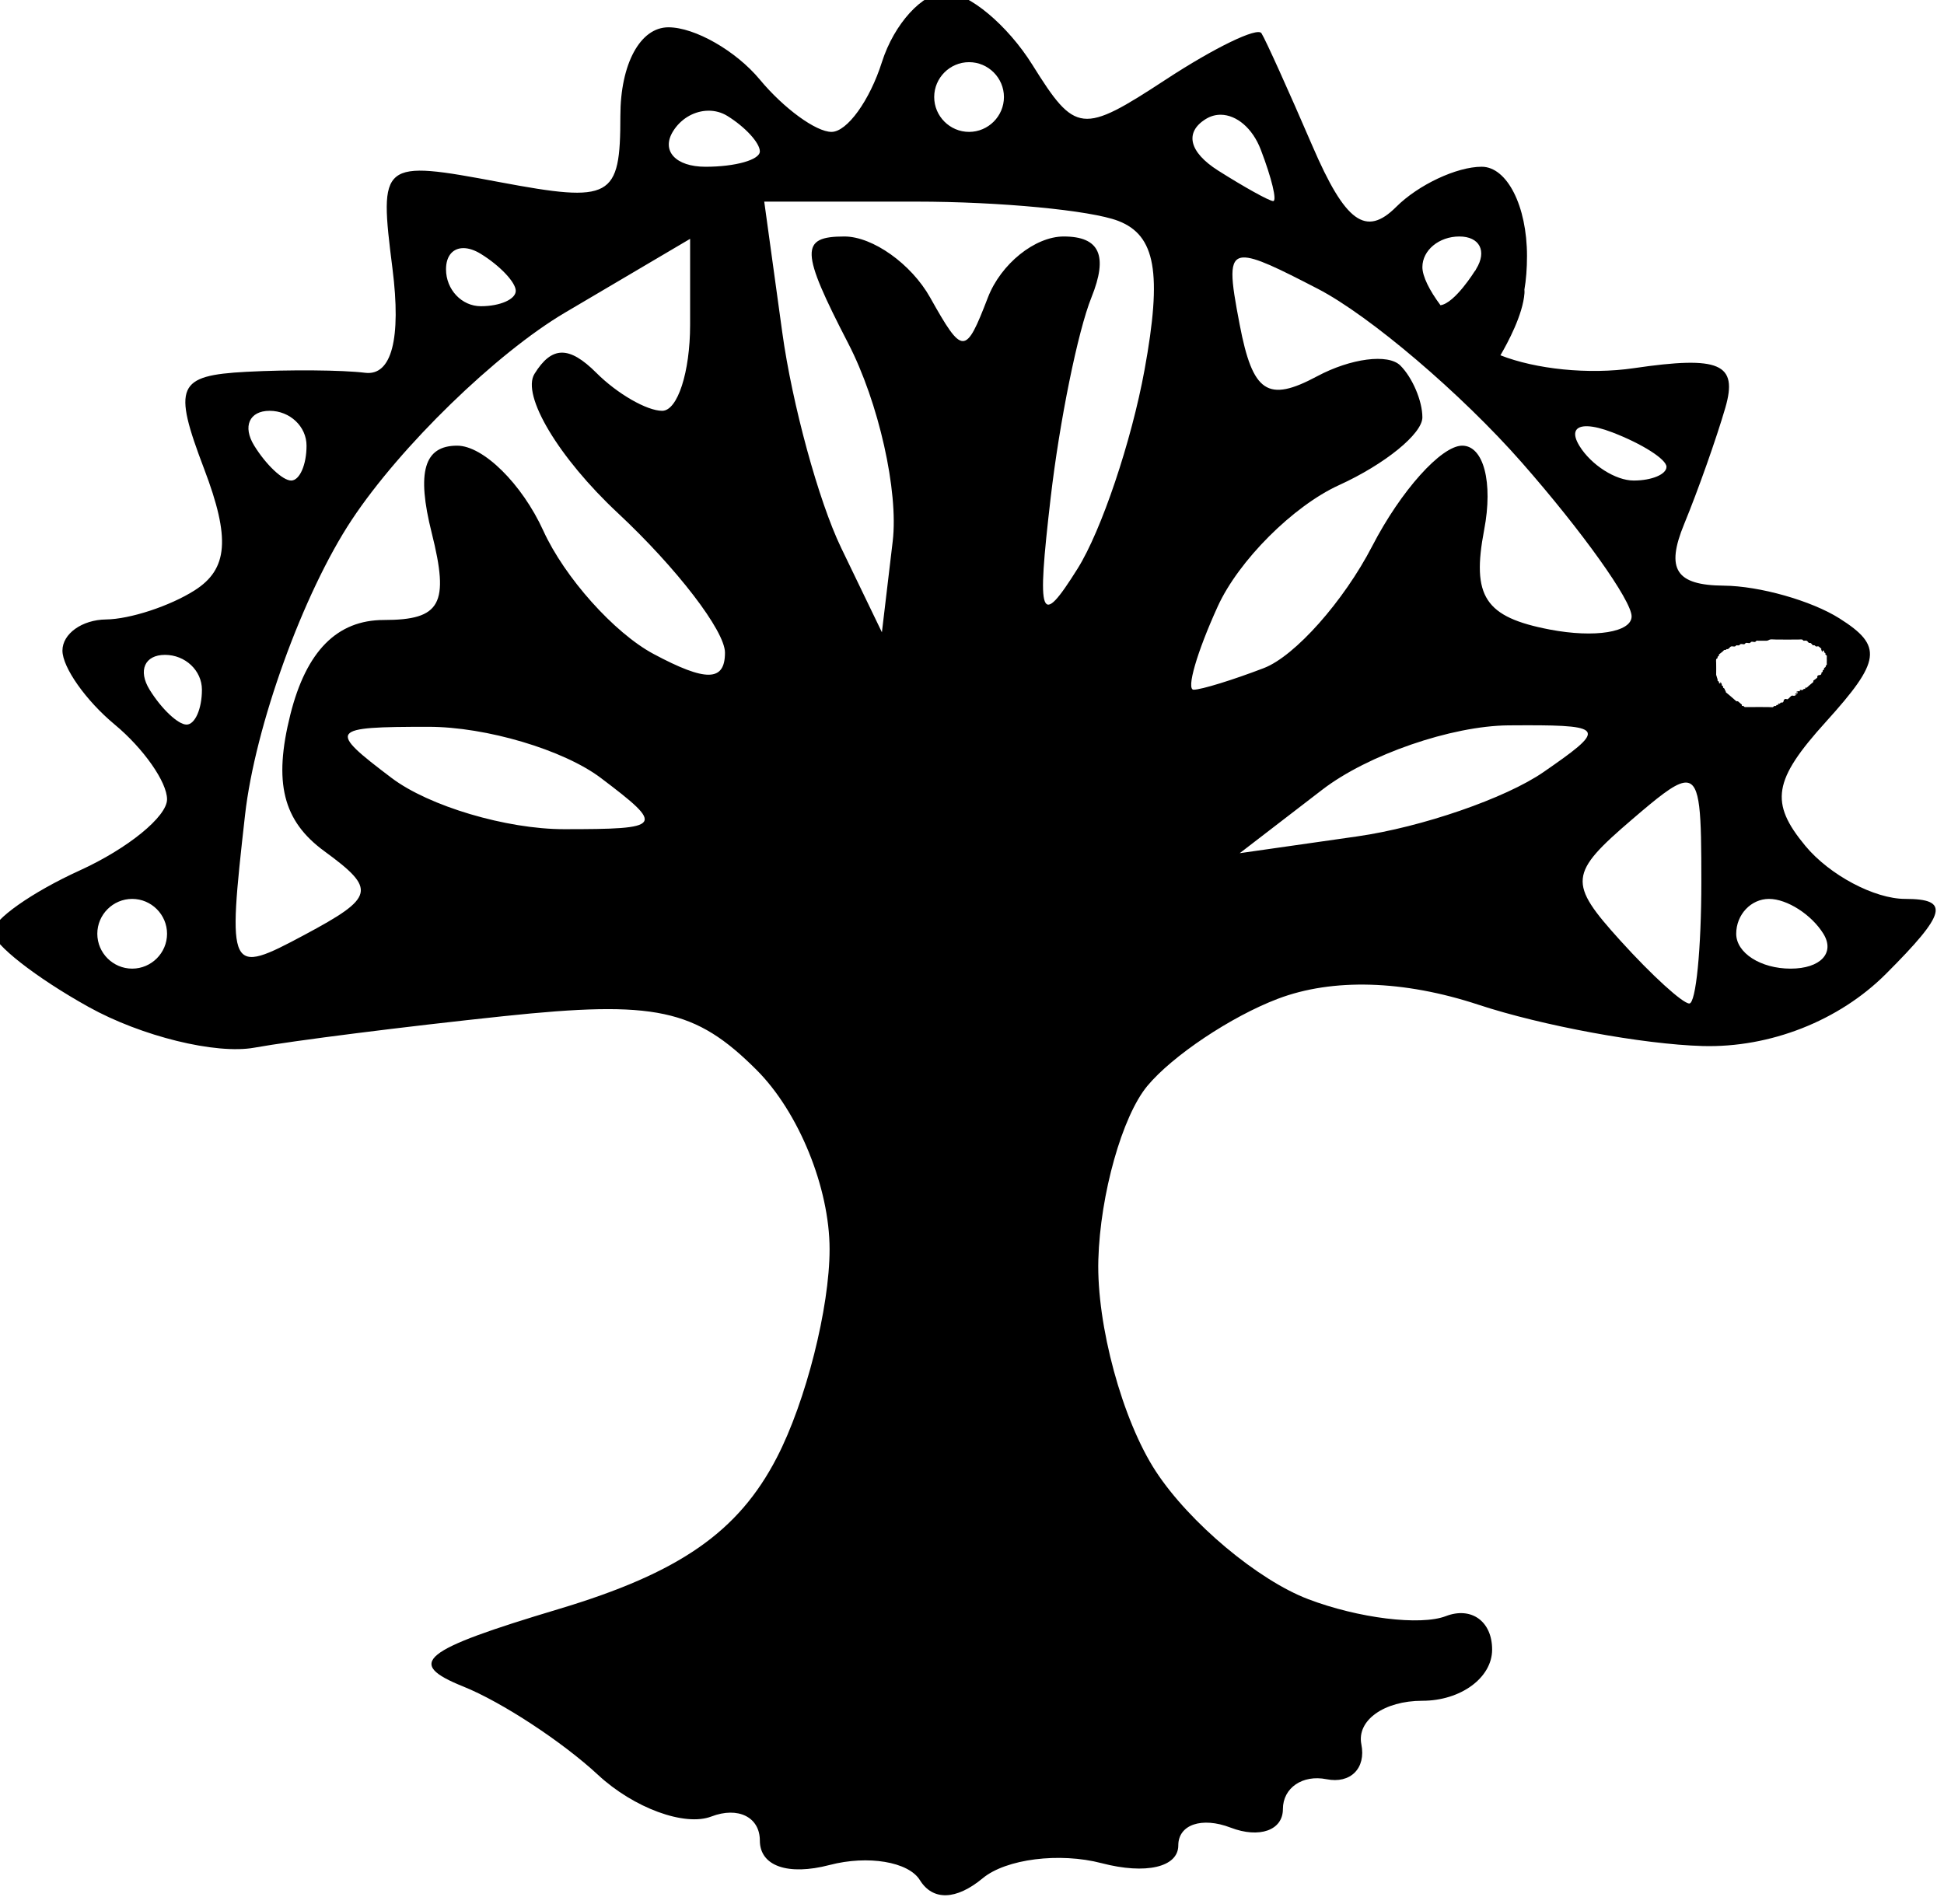 <?xml version="1.0" encoding="UTF-8" standalone="no"?>
<!-- Created with Inkscape (http://www.inkscape.org/) -->

<svg
   xmlns:dc="http://purl.org/dc/elements/1.1/"
   xmlns:cc="http://creativecommons.org/ns#"
   xmlns:rdf="http://www.w3.org/1999/02/22-rdf-syntax-ns#"
   xmlns:svg="http://www.w3.org/2000/svg"
   xmlns="http://www.w3.org/2000/svg"
   xmlns:sodipodi="http://sodipodi.sourceforge.net/DTD/sodipodi-0.dtd"
   xmlns:inkscape="http://www.inkscape.org/namespaces/inkscape"
   width="221.574mm"
   height="217.033mm"
   viewBox="0 0 199.416 195.329"
   version="1.1"
   id="svg5768"
   inkscape:version="0.92.5 (2060ec1f9f, 2020-04-08)"
   sodipodi:docname="selesnya.svg">
  <defs
     id="defs5762">
    <inkscape:path-effect
       effect="simplify"
       id="path-effect4565"
       is_visible="true"
       steps="1"
       threshold="0"
       smooth_angles="360"
       helper_size="0"
       simplify_individual_paths="false"
       simplify_just_coalesce="false"
       simplifyindividualpaths="false"
       simplifyJustCoalesce="false" />
    <inkscape:path-effect
       effect="simplify"
       id="path-effect4543"
       is_visible="true"
       steps="1"
       threshold="0"
       smooth_angles="360"
       helper_size="0"
       simplify_individual_paths="false"
       simplify_just_coalesce="false"
       simplifyindividualpaths="false"
       simplifyJustCoalesce="false" />
    <inkscape:path-effect
       effect="simplify"
       id="path-effect8619"
       is_visible="true"
       steps="1"
       threshold="0"
       smooth_angles="360"
       helper_size="0"
       simplify_individual_paths="false"
       simplify_just_coalesce="false"
       simplifyindividualpaths="false"
       simplifyJustCoalesce="false" />
    <inkscape:path-effect
       effect="simplify"
       id="path-effect8615"
       is_visible="true"
       steps="1"
       threshold="0"
       smooth_angles="360"
       helper_size="0"
       simplify_individual_paths="false"
       simplify_just_coalesce="false"
       simplifyindividualpaths="false"
       simplifyJustCoalesce="false" />
    <inkscape:path-effect
       effect="simplify"
       id="path-effect8611"
       is_visible="true"
       steps="1"
       threshold="0"
       smooth_angles="360"
       helper_size="0"
       simplify_individual_paths="false"
       simplify_just_coalesce="false"
       simplifyindividualpaths="false"
       simplifyJustCoalesce="false" />
    <inkscape:path-effect
       effect="simplify"
       id="path-effect8607"
       is_visible="true"
       steps="1"
       threshold="0"
       smooth_angles="360"
       helper_size="0"
       simplify_individual_paths="false"
       simplify_just_coalesce="false"
       simplifyindividualpaths="false"
       simplifyJustCoalesce="false" />
    <inkscape:path-effect
       effect="simplify"
       id="path-effect8600"
       is_visible="true"
       steps="1"
       threshold="0"
       smooth_angles="360"
       helper_size="0"
       simplify_individual_paths="false"
       simplify_just_coalesce="false"
       simplifyindividualpaths="false"
       simplifyJustCoalesce="false" />
    <inkscape:path-effect
       effect="simplify"
       id="path-effect8584"
       is_visible="true"
       steps="1"
       threshold="0"
       smooth_angles="360"
       helper_size="0"
       simplify_individual_paths="false"
       simplify_just_coalesce="false"
       simplifyindividualpaths="false"
       simplifyJustCoalesce="false" />
    <inkscape:path-effect
       effect="simplify"
       id="path-effect8571"
       is_visible="true"
       steps="1"
       threshold="0"
       smooth_angles="360"
       helper_size="0"
       simplify_individual_paths="false"
       simplify_just_coalesce="false"
       simplifyindividualpaths="false"
       simplifyJustCoalesce="false" />
    <inkscape:path-effect
       effect="simplify"
       id="path-effect8556"
       is_visible="true"
       steps="1"
       threshold="0"
       smooth_angles="360"
       helper_size="0"
       simplify_individual_paths="false"
       simplify_just_coalesce="false"
       simplifyindividualpaths="false"
       simplifyJustCoalesce="false" />
    <inkscape:path-effect
       effect="simplify"
       id="path-effect8532"
       is_visible="true"
       steps="1"
       threshold="0"
       smooth_angles="360"
       helper_size="0"
       simplify_individual_paths="false"
       simplify_just_coalesce="false"
       simplifyindividualpaths="false"
       simplifyJustCoalesce="false" />
    <inkscape:path-effect
       effect="simplify"
       id="path-effect8528"
       is_visible="true"
       steps="1"
       threshold="0"
       smooth_angles="360"
       helper_size="0"
       simplify_individual_paths="false"
       simplify_just_coalesce="false"
       simplifyindividualpaths="false"
       simplifyJustCoalesce="false" />
    <inkscape:path-effect
       effect="simplify"
       id="path-effect8524"
       is_visible="true"
       steps="1"
       threshold="0"
       smooth_angles="360"
       helper_size="0"
       simplify_individual_paths="false"
       simplify_just_coalesce="false"
       simplifyindividualpaths="false"
       simplifyJustCoalesce="false" />
    <inkscape:path-effect
       effect="simplify"
       id="path-effect8449"
       is_visible="true"
       steps="1"
       threshold="0"
       smooth_angles="360"
       helper_size="0"
       simplify_individual_paths="false"
       simplify_just_coalesce="false"
       simplifyindividualpaths="false"
       simplifyJustCoalesce="false" />
    <inkscape:path-effect
       effect="simplify"
       id="path-effect8443"
       is_visible="true"
       steps="1"
       threshold="0"
       smooth_angles="360"
       helper_size="0"
       simplify_individual_paths="false"
       simplify_just_coalesce="false"
       simplifyindividualpaths="false"
       simplifyJustCoalesce="false" />
    <inkscape:path-effect
       effect="simplify"
       id="path-effect8434"
       is_visible="true"
       steps="1"
       threshold="0"
       smooth_angles="360"
       helper_size="0"
       simplify_individual_paths="false"
       simplify_just_coalesce="false"
       simplifyindividualpaths="false"
       simplifyJustCoalesce="false" />
    <inkscape:path-effect
       effect="simplify"
       id="path-effect8422"
       is_visible="true"
       steps="1"
       threshold="0"
       smooth_angles="360"
       helper_size="0"
       simplify_individual_paths="false"
       simplify_just_coalesce="false"
       simplifyindividualpaths="false"
       simplifyJustCoalesce="false" />
    <inkscape:path-effect
       effect="simplify"
       id="path-effect8418"
       is_visible="true"
       steps="1"
       threshold="0"
       smooth_angles="360"
       helper_size="0"
       simplify_individual_paths="false"
       simplify_just_coalesce="false"
       simplifyindividualpaths="false"
       simplifyJustCoalesce="false" />
    <inkscape:path-effect
       effect="simplify"
       id="path-effect8413"
       is_visible="true"
       steps="1"
       threshold="0"
       smooth_angles="360"
       helper_size="0"
       simplify_individual_paths="false"
       simplify_just_coalesce="false"
       simplifyindividualpaths="false"
       simplifyJustCoalesce="false" />
    <inkscape:path-effect
       effect="simplify"
       id="path-effect8391"
       is_visible="true"
       steps="1"
       threshold="0"
       smooth_angles="360"
       helper_size="0"
       simplify_individual_paths="false"
       simplify_just_coalesce="false"
       simplifyindividualpaths="false"
       simplifyJustCoalesce="false" />
    <inkscape:path-effect
       effect="simplify"
       id="path-effect8114"
       is_visible="true"
       steps="1"
       threshold="0"
       smooth_angles="360"
       helper_size="0"
       simplify_individual_paths="false"
       simplify_just_coalesce="false"
       simplifyindividualpaths="false"
       simplifyJustCoalesce="false" />
    <inkscape:path-effect
       effect="simplify"
       id="path-effect7808"
       is_visible="true"
       steps="1"
       threshold="0"
       smooth_angles="360"
       helper_size="0"
       simplify_individual_paths="false"
       simplify_just_coalesce="false"
       simplifyindividualpaths="false"
       simplifyJustCoalesce="false" />
    <inkscape:path-effect
       effect="simplify"
       id="path-effect6980"
       is_visible="true"
       steps="1"
       threshold="0"
       smooth_angles="360"
       helper_size="0"
       simplify_individual_paths="false"
       simplify_just_coalesce="false"
       simplifyindividualpaths="false"
       simplifyJustCoalesce="false" />
    <inkscape:path-effect
       effect="simplify"
       id="path-effect6741"
       is_visible="true"
       steps="1"
       threshold="0"
       smooth_angles="360"
       helper_size="0"
       simplify_individual_paths="false"
       simplify_just_coalesce="false"
       simplifyindividualpaths="false"
       simplifyJustCoalesce="false" />
  </defs>
  <sodipodi:namedview
     id="base"
     pagecolor="#ffffff"
     bordercolor="#666666"
     borderopacity="1.0"
     inkscape:pageopacity="0.0"
     inkscape:pageshadow="2"
     inkscape:zoom="0.088388348"
     inkscape:cx="-5540.9558"
     inkscape:cy="2759.3637"
     inkscape:document-units="mm"
     inkscape:current-layer="layer1"
     showgrid="false"
     inkscape:window-width="1920"
     inkscape:window-height="1012"
     inkscape:window-x="0"
     inkscape:window-y="1080"
     inkscape:window-maximized="1"
     units="mm"
     scale-x="0.9"
     showborder="true"
     inkscape:snap-global="false" />
  <g
     inkscape:label="Layer 1"
     inkscape:groupmode="layer"
     id="layer1"
     transform="translate(-1425.433,-1477.937)">
    <path
       style="fill:#000000;stroke-width:15.029"
       d="m 6396.775,6206.56 c -9.854,0 -22.208,13.527 -27.455,30.059 -5.247,16.532 -15.02,30.059 -21.717,30.059 -6.697,0 -20.596,-10.144 -30.887,-22.543 -10.29,-12.399 -28.027,-22.545 -39.414,-22.545 -12.163,0 -20.703,15.781 -20.703,38.254 0,35.508 -3.742,37.553 -52.09,28.482 -51.263,-9.617 -51.993,-9.025 -46.129,37.312 3.831,30.271 -0.379,46.299 -11.787,44.885 -9.76,-1.211 -32.795,-1.4 -51.19,-0.42 -29.875,1.59 -31.817,6.057 -18.203,41.863 11.367,29.897 10.316,43.207 -4.131,52.373 -10.653,6.759 -27.823,12.398 -38.156,12.52 -10.332,0.126 -18.785,6.166 -18.785,13.42 0,7.254 10.144,21.608 22.543,31.898 12.399,10.29 22.545,24.79 22.545,32.221 0,7.431 -16.909,21.215 -37.574,30.631 -20.666,9.416 -37.572,21.339 -37.572,26.496 0,5.157 18.598,19.727 41.33,32.375 22.732,12.648 54.858,20.553 71.391,17.566 16.532,-2.987 64.954,-9.106 107.603,-13.6 65.25,-6.876 82.527,-3.19 108.963,23.246 18.135,18.135 31.418,50.796 31.418,77.252 0,25.209 -10.224,65.607 -22.721,89.773 -16.585,32.07 -41.959,49.707 -93.936,65.293 -59.552,17.858 -66.29,23.337 -41.152,33.461 16.532,6.659 42.637,23.787 58.01,38.062 15.373,14.276 37.351,22.348 48.844,17.938 11.493,-4.41 20.896,0.257 20.896,10.371 0,10.988 12.092,15.229 30.043,10.535 16.524,-4.321 34.035,-1.401 38.912,6.49 v 0 c 5.564,9.003 15.66,8.71 27.1,-0.783 10.027,-8.322 33.095,-11.242 51.264,-6.49 19.04,4.979 33.035,1.729 33.035,-7.672 0,-8.97 10.144,-12.418 22.543,-7.66 12.399,4.758 22.545,1.164 22.545,-7.986 0,-9.151 8.455,-14.947 18.787,-12.881 10.333,2.067 17.096,-4.697 15.029,-15.029 -2.067,-10.333 9.768,-18.787 26.301,-18.787 16.532,0 30.059,-9.932 30.059,-22.072 0,-12.171 -8.949,-18.638 -19.951,-14.416 -10.974,4.211 -37.673,0.92 -59.332,-7.314 -21.658,-8.235 -51.196,-33.006 -65.637,-55.047 -14.442,-22.04 -25.603,-63.119 -24.805,-91.287 0.798,-28.168 10.291,-61.864 21.096,-74.883 10.804,-13.019 36.113,-29.933 56.242,-37.586 23.623,-8.981 54.294,-8.074 86.506,2.557 27.449,9.059 70.897,17.068 96.551,17.797 29.069,0.827 58.841,-10.873 79.018,-31.049 26.203,-26.204 27.792,-32.375 8.332,-32.375 -13.224,0 -32.569,-10.272 -42.988,-22.826 -15.522,-18.703 -13.926,-28.372 8.834,-53.522 23.793,-26.29 24.63,-32.687 5.832,-44.576 -12.071,-7.635 -34.505,-13.989 -49.855,-14.111 -20.654,-0.171 -25.095,-7.067 -17.082,-26.531 5.955,-14.466 13.943,-37.04 17.752,-50.164 5.532,-19.062 -2.398,-22.493 -39.416,-17.061 -19.603,2.877 -42.419,0.397 -57.522,-5.553 3.128,-5.341 9.694,-17.522 10.365,-26.787 0.039,-0.539 0.018,-1.04 -0.029,-1.523 0.724,-4.153 1.119,-9.021 1.119,-14.504 0,-21.538 -8.596,-38.461 -19.537,-38.461 -10.746,0 -27.33,7.793 -36.853,17.316 -13.068,13.068 -21.927,6.617 -36.109,-26.301 -10.336,-23.989 -20.217,-45.849 -21.959,-48.576 -1.742,-2.727 -20.278,6.253 -41.19,19.955 -36.16,23.693 -38.975,23.383 -57.521,-6.314 -10.726,-17.175 -27.564,-31.227 -37.418,-31.227 z m 10.117,30.059 c 8.266,0 15.031,6.763 15.031,15.029 0,8.266 -6.765,15.029 -15.031,15.029 -8.266,0 -15.029,-6.763 -15.029,-15.029 0,-8.266 6.763,-15.029 15.029,-15.029 z m -112.373,20.92 c 2.849,-0.024 5.682,0.705 8.207,2.266 7.695,4.756 13.99,11.63 13.99,15.275 0,3.645 -10.545,6.627 -23.432,6.627 -12.887,0 -19.183,-6.874 -13.99,-15.275 3.245,-5.251 8.58,-8.385 14.004,-8.836 0.407,-0.034 0.814,-0.053 1.221,-0.057 z m 220.928,1.748 c 6.713,0.084 13.595,5.728 17.15,14.992 4.739,12.352 7.139,22.348 5.332,22.227 -1.807,-0.127 -12.463,-6.044 -23.678,-13.15 -12.538,-7.945 -14.592,-16.504 -5.332,-22.227 2.071,-1.28 4.29,-1.87 6.527,-1.842 z m -196.84,37.449 h 65.457 c 36.002,0 75.185,3.732 87.072,8.293 16.163,6.202 19.032,22.406 11.379,64.26 -5.628,30.78 -18.605,69.319 -28.836,85.641 -16.198,25.842 -17.701,21.907 -11.631,-30.443 3.834,-33.065 11.742,-71.952 17.574,-86.418 7.286,-18.072 3.551,-26.303 -11.939,-26.303 -12.399,0 -27.105,11.837 -32.678,26.303 -9.651,25.049 -10.836,25.049 -24.898,0 -8.121,-14.466 -24.748,-26.303 -36.949,-26.303 -19.2,0 -18.978,6.199 1.648,46.086 13.107,25.348 21.734,63.738 19.172,85.312 l -4.658,39.227 -17.59,-36.467 c -9.674,-20.057 -21.083,-61.828 -25.355,-92.826 z m 299.586,15.029 c 8.754,0 12.023,6.298 7.268,13.992 -0.177,0.287 -0.322,0.586 -0.478,0.881 -0.01,8e-4 -0.1,0.01 -0.1,0.01 0,0 -8.559,13.844 -14.801,14.756 -4.766,-6.379 -7.807,-12.474 -7.807,-16.449 0,-7.254 7.164,-13.19 15.918,-13.19 z m -331.535,1.014 v 37.068 c 0,20.386 -5.41,37.066 -12.023,37.066 -6.613,0 -19.377,-7.353 -28.363,-16.34 -11.766,-11.766 -19.237,-11.649 -26.693,0.416 -5.695,9.215 10.449,36.188 35.877,59.941 25.428,23.753 46.232,50.857 46.232,60.23 0,12.523 -8.17,12.672 -30.805,0.559 -16.942,-9.067 -38.317,-32.977 -47.5,-53.133 -9.183,-20.155 -25.885,-36.647 -37.115,-36.647 -14.274,0 -17.581,11.306 -10.988,37.574 7.705,30.698 3.931,37.574 -20.627,37.574 -20.152,0 -33.43,13.428 -40.285,40.742 -7.348,29.277 -3.229,45.858 14.641,58.924 22.59,16.519 21.806,19.822 -8.576,36.082 -32.748,17.526 -33.28,16.451 -25.6,-51.686 4.314,-38.271 24.999,-95.51 45.969,-127.197 20.97,-31.688 62.366,-71.915 91.992,-89.395 z m -97.643,4.004 c 2.203,0.016 4.753,0.822 7.465,2.498 8.266,5.109 15.031,12.271 15.031,15.916 0,3.645 -6.765,6.627 -15.031,6.627 -8.266,0 -15.029,-7.162 -15.029,-15.916 0,-5.471 2.643,-8.688 6.643,-9.084 0.3,-0.03 0.607,-0.043 0.922,-0.041 z m 336.035,4.033 c 5.119,-0.255 14.992,4.628 32.137,13.494 22.345,11.555 61.919,45.261 87.945,74.902 26.025,29.642 47.32,59.484 47.32,66.316 0,6.832 -15.858,9.391 -35.24,5.686 -27.979,-5.348 -33.811,-14.208 -28.307,-43.004 3.903,-20.41 -0.236,-36.27 -9.463,-36.27 -9.018,0 -26.464,19.471 -38.77,43.268 -12.306,23.797 -33.322,47.469 -46.703,52.603 -13.381,5.135 -27.013,9.336 -30.293,9.336 -3.28,0 1.4,-16.162 10.4,-35.916 9.001,-19.754 32.527,-43.281 52.281,-52.281 19.754,-9 35.916,-22.145 35.916,-29.211 0,-7.066 -4.27,-17.117 -9.49,-22.338 -5.22,-5.22 -21.372,-3.133 -35.893,4.639 -21.313,11.406 -27.744,7.109 -33.367,-22.305 -3.779,-19.769 -5.056,-28.592 1.525,-28.92 z m -419.633,66.098 c 8.754,0 15.916,6.761 15.916,15.027 0,8.266 -2.982,15.031 -6.627,15.031 -3.645,0 -10.807,-6.765 -15.916,-15.031 -5.109,-8.266 -2.127,-15.027 6.627,-15.027 z m 568.084,6.654 c 2.668,0.095 6.266,0.955 10.654,2.639 12.83,4.923 23.326,11.609 23.326,14.857 0,3.249 -6.364,5.908 -14.143,5.908 -7.778,0 -18.274,-6.686 -23.324,-14.857 -3.291,-5.325 -2.17,-8.307 2.4,-8.541 0.343,-0.017 0.705,-0.019 1.086,-0.01 z m 78.875,91.885 c 0.784,-0.058 1.567,0.059 2.352,0.059 3.199,0 6.399,0.058 9.598,0 0.539,0 1.092,-0.093 1.629,0 0.328,0.058 0.387,0.512 0.693,0.518 0.403,0 0.827,-0.128 1.211,0 0.348,0.128 0.519,0.436 0.73,0.682 0.157,0.186 0.402,0.361 0.711,0.285 0.307,-0.076 0.538,0.179 0.705,0.353 0.218,0.238 0.382,0.585 0.74,0.652 0.225,0.058 0.472,-0.112 0.67,0.062 0.198,0.169 0.334,0.447 0.662,0.459 0.3,0 0.601,-0.15 0.889,-0.062 0.328,0.099 0.484,0.377 0.721,0.574 0.198,0.163 0.616,0.321 0.527,0.586 -0.068,0.163 -0.068,0.32 0.068,0.482 0.143,0.221 0.135,0.677 0.436,0.664 0.123,-0.01 0.068,-0.151 0.068,-0.215 0,-0.116 2e-4,-0.406 0.178,-0.336 0.184,0.064 0.478,0.173 0.457,0.353 0,0.163 -0.123,0.337 0.068,0.494 0.184,0.169 0.629,0.297 0.506,0.57 -0.075,0.169 -0.068,0.36 0.15,0.476 0.212,0.134 0.436,0.274 0.443,0.535 0,0.625 -0.068,1.25 0,1.875 0,0.57 -0.068,1.146 0,1.717 0,0.221 -0.238,0.343 -0.402,0.476 -0.065,0.05 -0.091,0.072 -0.193,0.15 0.081,-0.056 0.153,-0.084 0.174,-0.017 0.068,0.198 -0.082,0.407 -0.205,0.576 -0.157,0.215 -0.643,0.291 -0.582,0.576 0.068,0.174 0.096,0.366 -0.102,0.512 -0.198,0.151 -0.601,0.301 -0.465,0.574 0.102,0.198 -0.068,0.395 -0.238,0.5 -0.205,0.111 -0.43,0.285 -0.334,0.523 0.096,0.227 -0.103,0.437 -0.287,0.582 -0.287,0.227 -0.721,0.087 -1.033,0.244 -0.225,0.116 -0.527,0.338 -0.445,0.559 0.068,0.174 0.068,0.349 -0.096,0.506 -0.417,0.471 -1.023,0.75 -1.51,1.164 -0.164,0.14 -0.109,0.32 -0.096,0.506 0,0.273 -0.321,0.42 -0.525,0.586 -0.225,0.18 -0.445,0.365 -0.656,0.551 -0.512,0.454 -1.059,0.882 -1.543,1.359 -0.13,0.122 -0.321,0.191 -0.498,0.109 -0.137,-0.058 -0.363,0 -0.309,0.158 0.068,0.128 0.172,0.412 -0.088,0.389 -0.191,0 -0.416,-0.122 -0.58,0.059 -0.184,0.186 -0.328,0.441 -0.67,0.441 -0.307,0 -0.635,-0.167 -0.914,-0.057 -0.253,0.116 0.211,0.494 -0.09,0.535 -0.212,0.058 -0.403,-0.087 -0.635,0 -0.28,0.128 -0.844,0.121 -0.83,0.395 0.01,0.105 0.177,0.059 0.252,0.059 0.137,0 0.471,-8e-4 0.396,0.15 -0.068,0.151 -0.185,0.391 -0.383,0.385 -0.191,0 -0.396,-0.141 -0.566,0.057 -0.089,0.093 -0.356,0.321 -0.144,0.391 0.184,0.064 0.506,-0.122 0.574,0 0.068,0.099 -0.123,0.139 -0.205,0.174 -0.259,0.122 -0.504,0.286 -0.789,0.35 -0.341,0.081 -0.698,-0.158 -1.029,-0.059 -0.335,0.116 -0.573,0.36 -0.789,0.598 -0.294,0.32 -0.581,0.657 -0.986,0.895 -0.225,0.134 -0.472,0.058 -0.717,-0.059 -0.3,-0.093 -0.601,0.081 -0.818,0.244 -0.287,0.209 -0.184,0.557 -0.293,0.83 -0.096,0.233 -0.349,0.502 -0.629,0.478 -0.218,0 -0.457,-0.094 -0.635,0.086 -0.178,0.174 -0.355,0.507 -0.684,0.385 -0.13,-0.058 -0.362,-0.059 -0.355,0.115 0,0.134 0.205,0.385 0,0.414 -0.218,0.058 -0.437,-0.124 -0.648,0.057 -0.198,0.157 -0.349,0.536 -0.67,0.432 -0.198,-0.064 -0.422,-0.059 -0.559,0.127 -0.157,0.186 -0.335,0.379 -0.643,0.385 -0.608,0 -1.21,-0.059 -1.815,-0.059 -2.612,0 -5.225,-0.058 -7.836,0 h -2.103 c -0.369,0 -0.48,-0.326 -0.723,-0.494 -0.205,-0.14 -0.608,0.18 -0.662,-0.07 -0.068,-0.18 0.137,-0.367 -0.068,-0.547 -0.458,-0.43 -0.997,-0.794 -1.44,-1.234 -0.123,-0.122 -0.307,-0.22 -0.498,-0.15 -0.294,0.105 -0.499,-0.134 -0.684,-0.285 -0.691,-0.57 -1.323,-1.19 -2.014,-1.76 -0.692,-0.57 -1.343,-1.181 -2.066,-1.723 -0.143,-0.11 -0.253,-0.267 -0.178,-0.435 0.068,-0.134 0,-0.249 -0.129,-0.353 -0.128,-0.106 -0.247,-0.222 -0.371,-0.33 -0.073,-0.038 -0.161,-0.115 -0.217,-0.148 l -0.068,-0.057 c 0.11,0.053 0.198,0.129 0.285,0.205 0.052,0.027 0.097,0.038 0.111,-0.01 0.068,-0.198 -0.082,-0.408 -0.205,-0.576 -0.157,-0.215 -0.641,-0.291 -0.58,-0.576 0.068,-0.174 0.097,-0.366 -0.102,-0.512 -0.198,-0.151 -0.595,-0.301 -0.465,-0.568 0.123,-0.25 -0.103,-0.472 -0.232,-0.682 -0.089,-0.134 -0.095,-0.406 -0.279,-0.4 -0.123,0.01 -0.068,0.151 -0.068,0.215 0,0.116 -2e-4,0.406 -0.178,0.336 -0.184,-0.064 -0.477,-0.173 -0.457,-0.353 0,-0.163 0.13,-0.343 -0.068,-0.494 -0.184,-0.169 -0.621,-0.291 -0.512,-0.565 0.082,-0.198 0,-0.402 -0.068,-0.598 -0.15,-0.57 -0.35,-1.13 -0.514,-1.697 v 0 l -0.023,0.113 c 0,-1.813 0.068,-3.627 0,-5.439 0,-0.459 -0.089,-0.925 0,-1.385 0.068,-0.291 0.484,-0.343 0.607,-0.592 0.089,-0.198 -0.122,-0.407 0.09,-0.6 0.184,-0.169 0.606,-0.291 0.504,-0.57 -0.068,-0.145 -0.068,-0.29 0.096,-0.424 0.669,-0.594 1.508,-1.07 2.053,-1.752 0.109,-0.14 0.307,-0.169 0.484,-0.111 0.28,0.087 0.437,-0.157 0.594,-0.303 0.071,-0.063 0.103,-0.094 0.205,-0.191 -0.064,0.068 -0.097,0.127 -0.019,0.144 0.232,0.058 0.478,-0.075 0.676,-0.174 0.471,-0.238 0.607,-0.78 1.115,-0.969 0.335,-0.128 0.711,-0.058 1.051,0 0.321,0.058 0.663,6e-4 0.933,-0.185 0.137,-0.099 0.204,-0.338 0.375,-0.338 0.376,0 0.766,0.123 1.125,0 0.314,-0.105 0.361,-0.483 0.719,-0.535 0.478,-0.07 0.935,0.117 1.414,0.088 0.362,0 0.45,-0.39 0.725,-0.523 0.321,-0.151 0.7,-0.059 1.035,0 0.314,0.058 0.743,0.105 0.945,-0.156 0.164,-0.215 0.39,-0.414 0.734,-0.414 0.423,0 0.83,0.158 1.254,0.1 0.355,-0.058 0.424,-0.419 0.721,-0.535 0.205,-0.081 0.423,0 0.635,0 0.458,0 0.921,0 1.381,0 h 2.357 c 0.273,0 0.52,-0.11 0.748,-0.221 0.294,-0.14 0.581,-0.315 0.932,-0.338 z m -692.047,6.666 c 8.754,0 15.916,6.763 15.916,15.029 0,8.266 -2.983,15.029 -6.629,15.029 -3.645,0 -10.807,-6.763 -15.916,-15.029 -5.109,-8.266 -2.125,-15.029 6.629,-15.029 z m 586.531,30.355 c 34.737,-0.065 33.839,2.059 7.606,20.184 -16.305,11.265 -52.433,23.74 -80.285,27.721 l -50.641,7.236 35.609,-27.385 c 19.585,-15.062 55.714,-27.534 80.285,-27.719 2.636,-0.02 5.11,-0.033 7.426,-0.037 z m -472.924,0.66 c 24.799,0 58.216,9.928 74.262,22.064 27.74,20.981 26.958,22.066 -15.914,22.066 -24.799,0 -58.216,-9.93 -74.262,-22.066 -27.74,-20.981 -26.958,-22.064 15.914,-22.064 z m 541.58,24.049 c 0.214,-0.014 0.421,-0.013 0.623,0 6.047,0.399 6.371,13.017 6.371,42.773 0,28.851 -2.334,52.457 -5.186,52.457 -2.852,0 -16.202,-12.176 -29.668,-27.055 -22.718,-25.103 -22.344,-28.884 5.186,-52.455 10.771,-9.223 17.636,-14.866 22.01,-15.639 0.228,-0.04 0.45,-0.068 0.664,-0.082 z m -669.33,50.141 c 8.266,0 15.029,6.763 15.029,15.029 0,8.266 -6.763,15.031 -15.029,15.031 -8.266,0 -15.029,-6.765 -15.029,-15.031 0,-8.266 6.763,-15.029 15.029,-15.029 z m 705.496,0 c 7.778,0 18.323,6.763 23.432,15.029 5.109,8.266 -1.256,15.031 -14.143,15.031 -12.887,0 -23.432,-6.765 -23.432,-15.031 0,-8.266 6.364,-15.029 14.143,-15.029 z"
       transform="scale(0.238)"
       id="path8339"
       inkscape:connector-curvature="0" />
  </g>
</svg>
